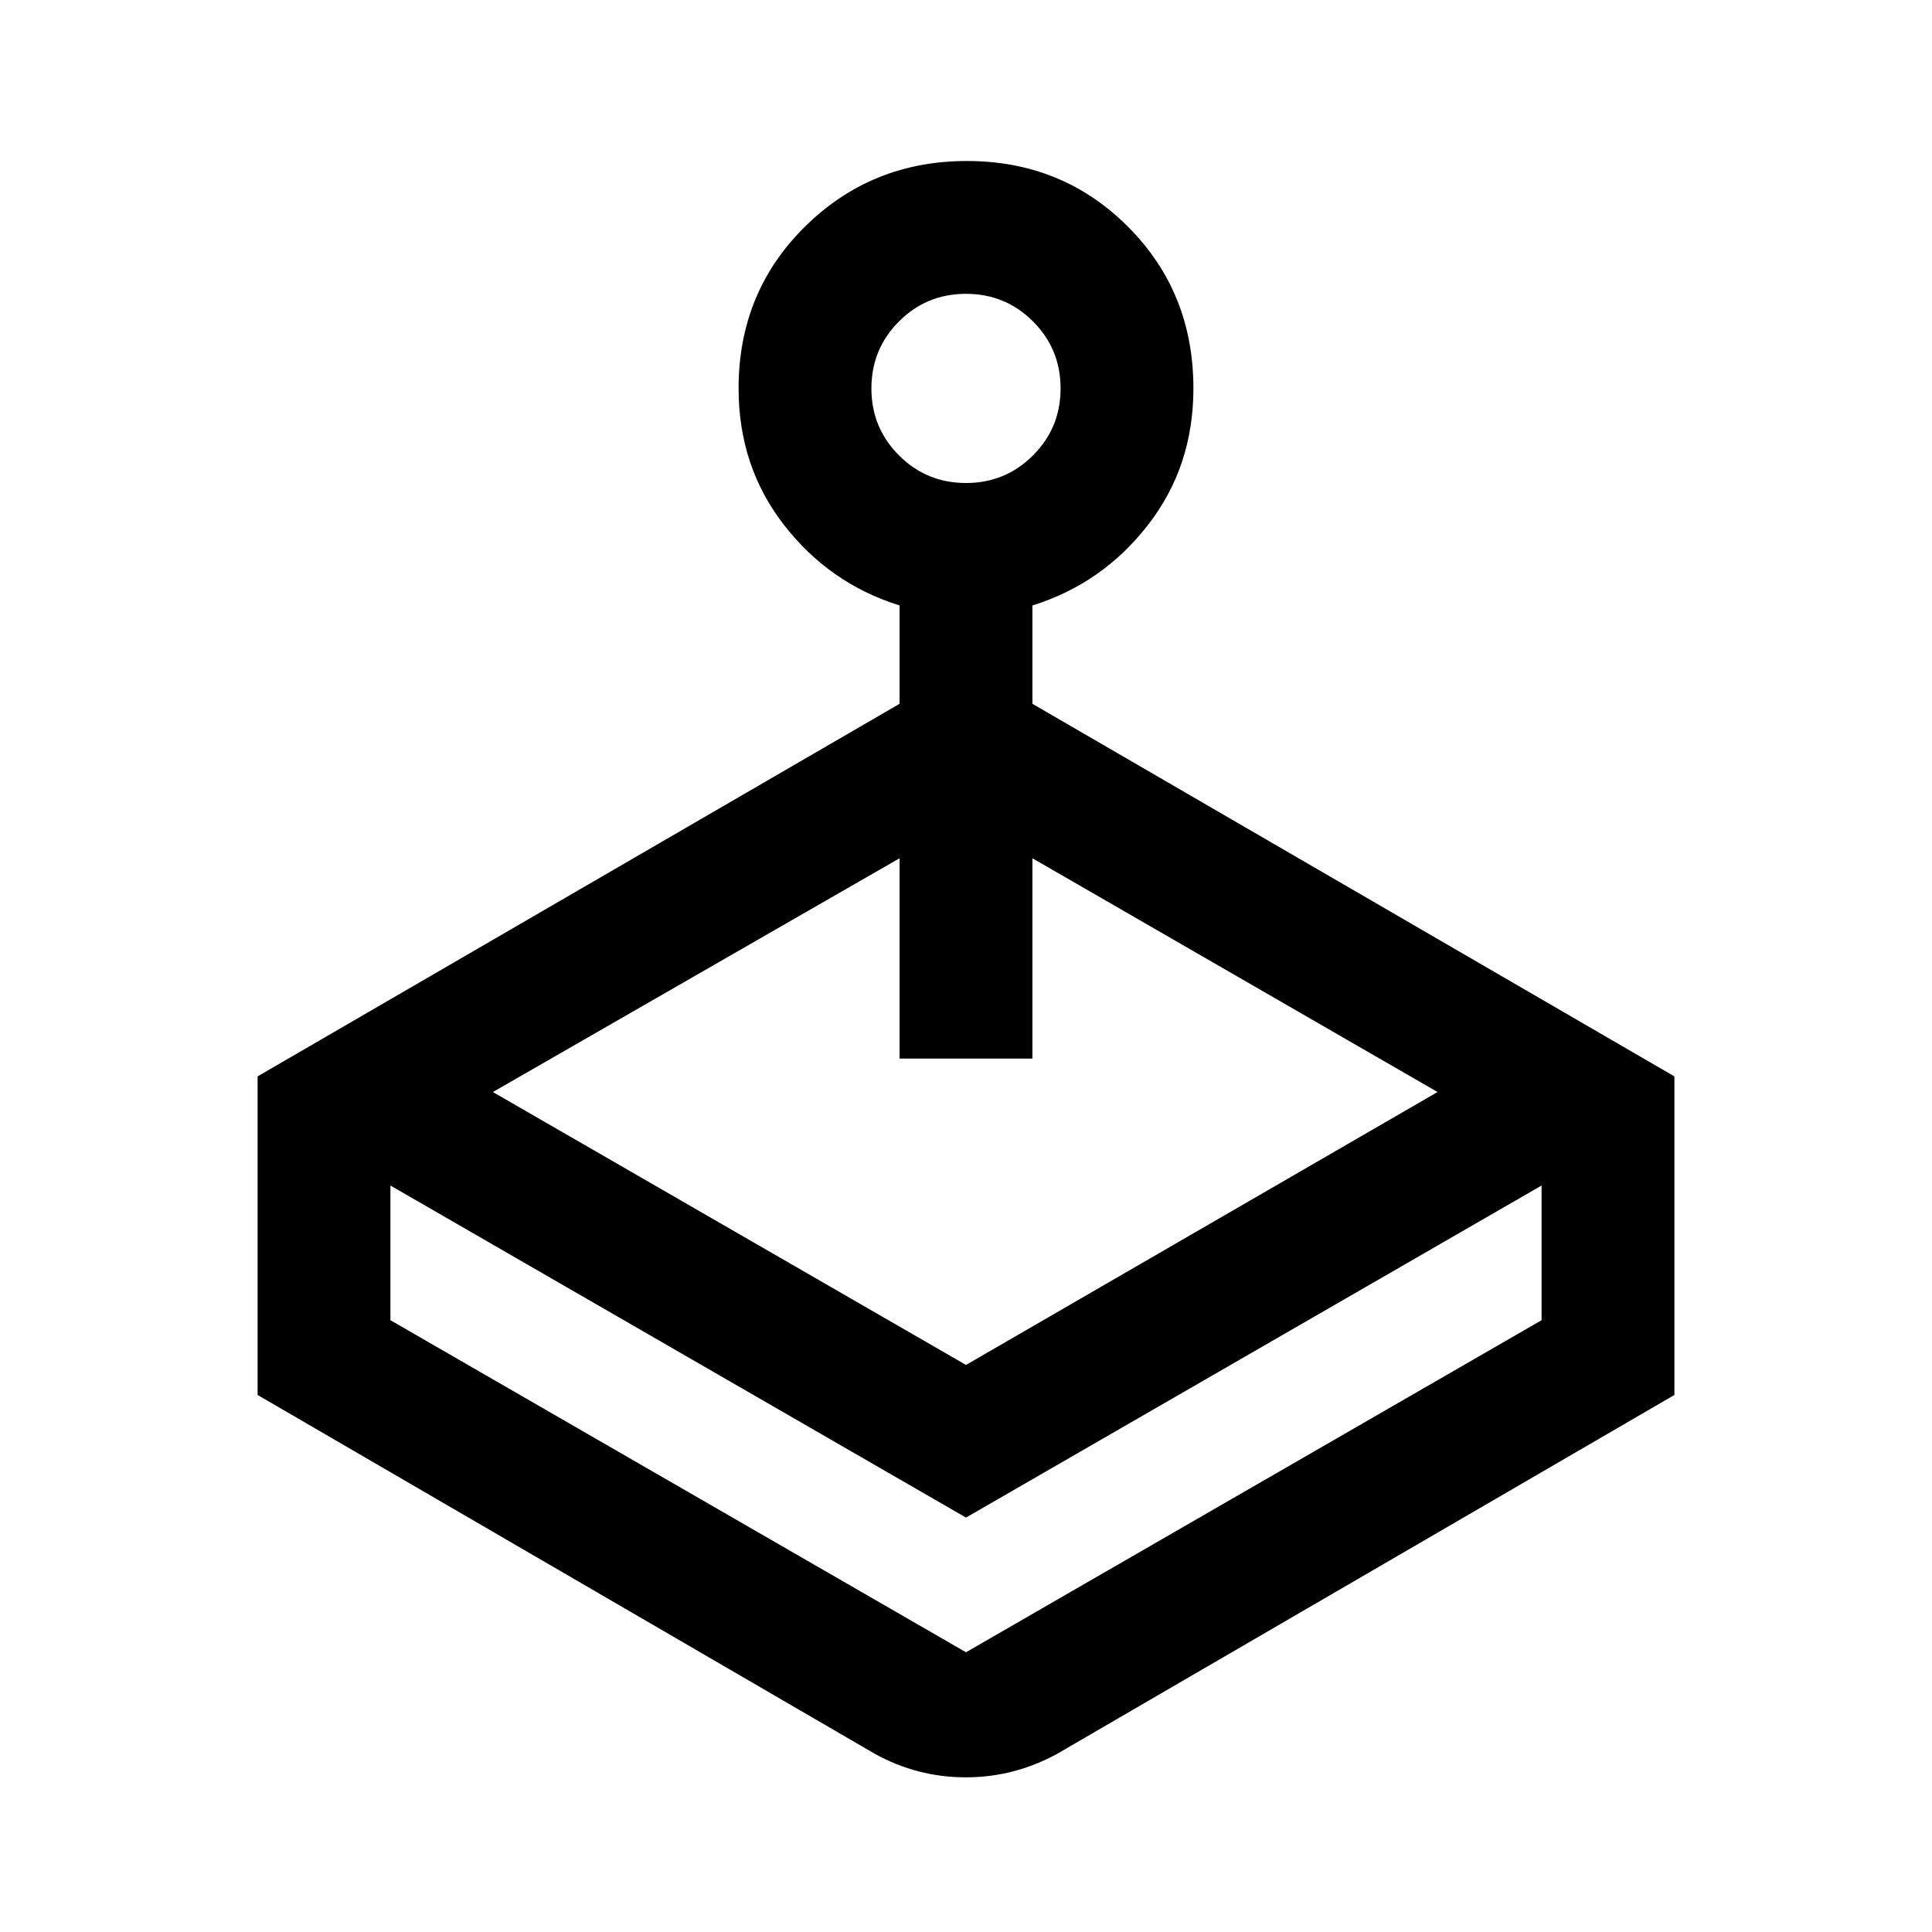 <svg xmlns="http://www.w3.org/2000/svg" height="24" viewBox="0 -960 960 960" width="24"><path d="M447-610.29v-48.86q-34.77-10.85-57.38-39.93Q367-728.16 367-767q0-47.85 33.01-80.42Q433.02-880 480.43-880q47.42 0 79.99 32.58Q593-814.85 593-767q0 38.84-22.62 67.92Q547.77-670 513-659.15v48.86l319 185.14v158.3L525.31-88.54q-21.39 11.69-45.42 11.69-24.04 0-45.2-11.69L128-266.85v-158.3l319-185.14ZM194-370.92V-304l286 165 286-165v-66.92l-286 165-286-165ZM480-720q19.58 0 33.29-13.71T527-767q0-19.58-13.71-33.29T480-814q-19.58 0-33.29 13.71T433-767q0 19.58 13.71 33.29T480-720Zm0 581ZM244.92-417.38 480-281.77l234.31-135.61L513-533.54V-434h-66v-99.54L244.92-417.38Z"/></svg>